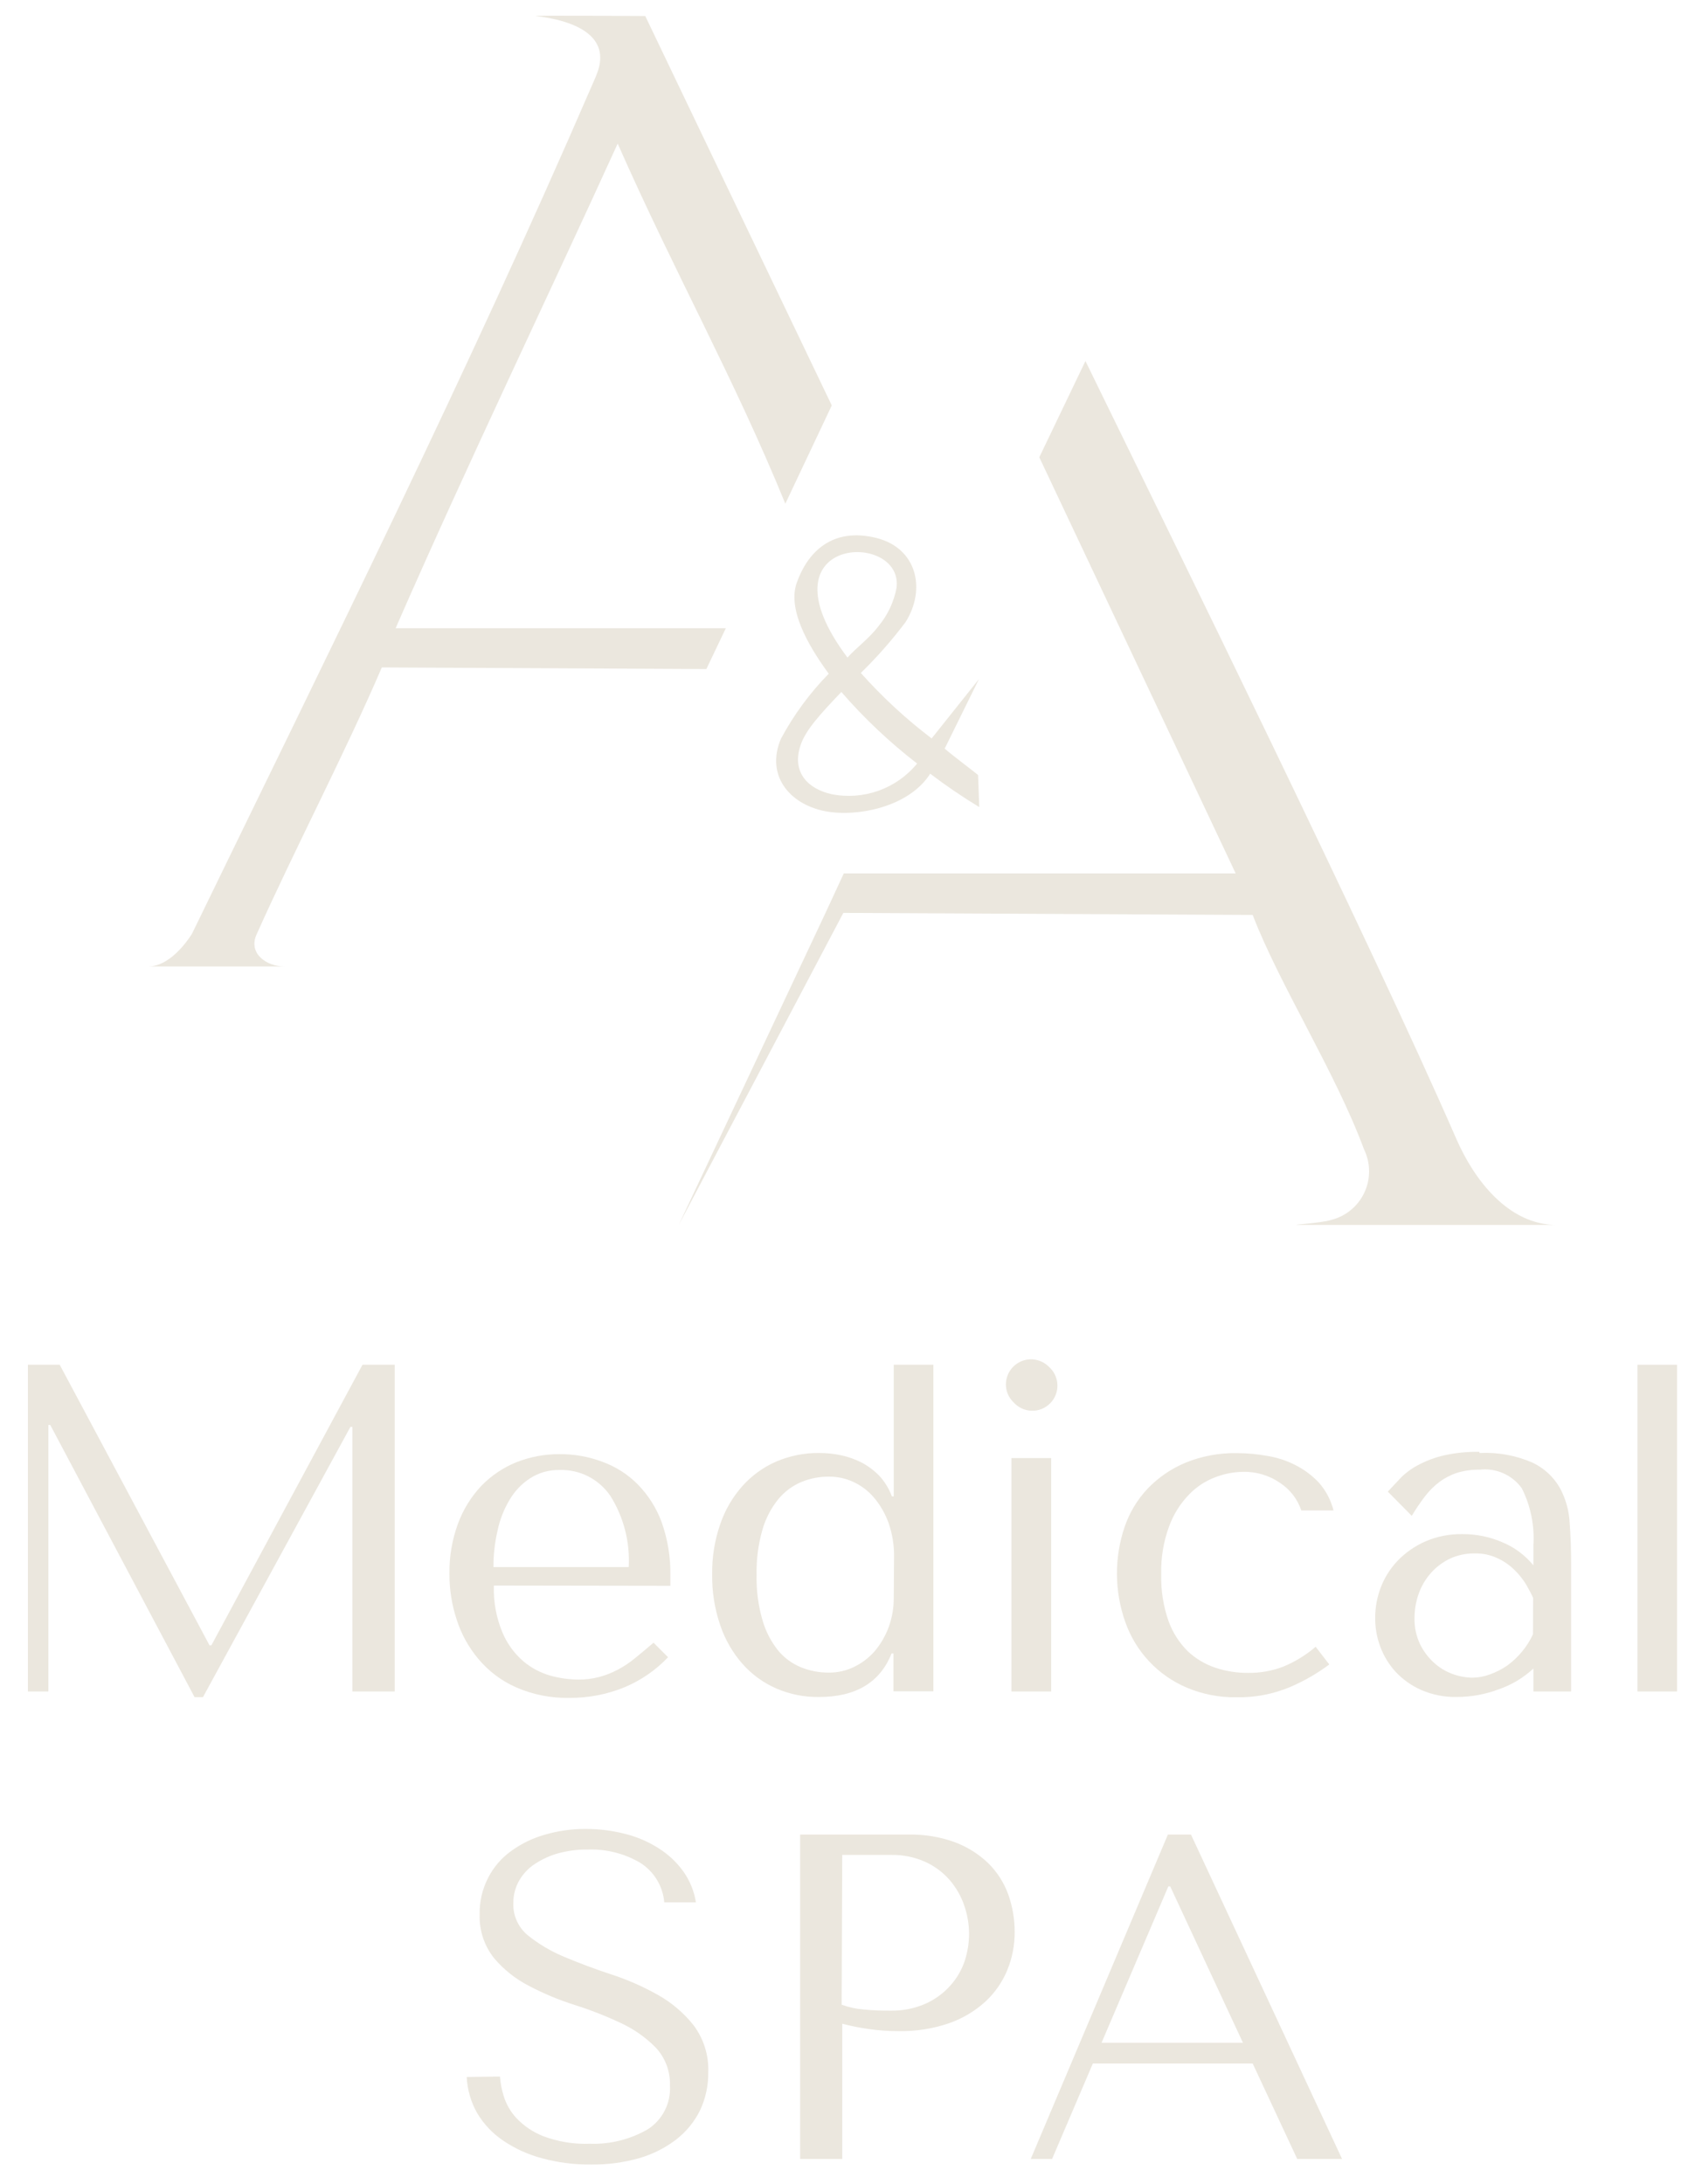 <svg width="60" height="77" viewBox="0 0 60 77" fill="none" xmlns="http://www.w3.org/2000/svg">
<path fill-rule="evenodd" clip-rule="evenodd" d="M16.453 73.219C16.474 73.667 16.6 74.104 16.822 74.494C17.053 74.882 17.368 75.213 17.743 75.466C18.16 75.748 18.622 75.957 19.109 76.085C19.669 76.237 20.248 76.311 20.828 76.305C21.406 76.314 21.982 76.238 22.537 76.08C23.007 75.944 23.448 75.722 23.837 75.425C24.19 75.151 24.477 74.801 24.676 74.401C24.873 73.982 24.973 73.524 24.968 73.061C24.992 72.466 24.811 71.881 24.456 71.403C24.108 70.963 23.677 70.596 23.187 70.323C22.66 70.026 22.105 69.783 21.529 69.597C20.936 69.402 20.383 69.192 19.876 68.978C19.42 68.788 18.993 68.535 18.607 68.225C18.441 68.088 18.309 67.915 18.22 67.719C18.131 67.523 18.089 67.31 18.096 67.094C18.094 66.841 18.152 66.59 18.265 66.363C18.388 66.127 18.563 65.922 18.776 65.764C19.029 65.585 19.309 65.446 19.605 65.355C19.972 65.247 20.354 65.195 20.736 65.201C21.368 65.181 21.994 65.337 22.542 65.652C22.789 65.801 22.997 66.007 23.149 66.253C23.301 66.498 23.393 66.776 23.417 67.064H24.533C24.472 66.673 24.321 66.302 24.093 65.979C23.859 65.652 23.563 65.374 23.223 65.16C22.858 64.926 22.457 64.753 22.036 64.649C21.584 64.533 21.12 64.475 20.654 64.475C20.169 64.472 19.687 64.539 19.221 64.674C18.793 64.793 18.389 64.987 18.029 65.247C17.684 65.492 17.403 65.817 17.21 66.194C17.002 66.597 16.898 67.045 16.909 67.499C16.892 68.055 17.073 68.599 17.42 69.034C17.762 69.438 18.182 69.77 18.653 70.011C19.168 70.281 19.706 70.506 20.26 70.681C20.811 70.855 21.349 71.065 21.872 71.311C22.331 71.521 22.749 71.812 23.105 72.171C23.277 72.351 23.41 72.564 23.498 72.797C23.586 73.03 23.627 73.278 23.617 73.526C23.635 73.828 23.573 74.13 23.436 74.399C23.299 74.669 23.093 74.898 22.839 75.062C22.218 75.421 21.509 75.598 20.792 75.573C20.229 75.594 19.667 75.502 19.14 75.302C18.781 75.159 18.458 74.939 18.193 74.657C17.991 74.434 17.84 74.168 17.753 73.88C17.685 73.66 17.642 73.433 17.625 73.204L16.453 73.219Z" fill="#EBE7DE"/>
<path fill-rule="evenodd" clip-rule="evenodd" d="M29.691 71.342C29.992 71.422 30.298 71.483 30.607 71.526C30.964 71.579 31.325 71.605 31.686 71.603C32.286 71.613 32.884 71.52 33.452 71.326C33.927 71.161 34.364 70.902 34.736 70.564C35.071 70.254 35.334 69.875 35.509 69.454C35.685 69.025 35.773 68.566 35.77 68.103C35.77 67.655 35.694 67.21 35.545 66.788C35.396 66.376 35.159 66.002 34.849 65.693C34.514 65.369 34.117 65.117 33.682 64.951C33.153 64.756 32.593 64.662 32.029 64.674H28.207V76.111H29.691V71.342ZM29.691 65.391H31.41C31.826 65.382 32.238 65.466 32.618 65.636C32.949 65.786 33.244 66.006 33.483 66.281C33.709 66.546 33.883 66.852 33.994 67.182C34.104 67.499 34.161 67.833 34.163 68.169C34.162 68.494 34.11 68.817 34.01 69.126C33.901 69.45 33.727 69.748 33.498 70.001C33.256 70.271 32.959 70.487 32.628 70.636C32.233 70.809 31.805 70.892 31.374 70.881C31.064 70.884 30.753 70.871 30.443 70.84C30.179 70.819 29.919 70.763 29.671 70.671L29.691 65.391Z" fill="#EBE7DE"/>
<path fill-rule="evenodd" clip-rule="evenodd" d="M44.16 72.744L45.731 76.111H47.312L41.985 64.674H41.171L36.336 76.111H37.088L38.526 72.744H44.16ZM43.817 72.012H38.833L41.187 66.501H41.253L43.817 72.012Z" fill="#EBE7DE"/>
<path fill-rule="evenodd" clip-rule="evenodd" d="M2.105 48.111H0.984V59.629H1.706V50.234H1.772L6.859 59.829H7.155L12.354 50.301H12.421V59.629H13.915V48.111H12.779L7.452 58.002H7.386L2.105 48.111Z" fill="#EBE7DE"/>
<path fill-rule="evenodd" clip-rule="evenodd" d="M32.904 48.111H31.507V52.752H31.441C31.344 52.487 31.196 52.244 31.006 52.035C30.825 51.847 30.616 51.689 30.387 51.565C30.155 51.446 29.909 51.358 29.655 51.304C29.398 51.248 29.135 51.221 28.872 51.222C28.354 51.217 27.84 51.32 27.363 51.524C26.908 51.723 26.501 52.018 26.17 52.389C25.821 52.782 25.555 53.241 25.387 53.739C25.192 54.305 25.097 54.901 25.106 55.5C25.097 56.107 25.192 56.711 25.387 57.285C25.555 57.788 25.821 58.253 26.17 58.652C26.499 59.025 26.906 59.322 27.363 59.522C27.839 59.728 28.353 59.831 28.872 59.824C30.167 59.824 31.026 59.312 31.43 58.288H31.497V59.624H32.904V48.111ZM31.507 56.339C31.508 56.688 31.447 57.034 31.328 57.362C31.215 57.667 31.051 57.951 30.842 58.201C30.64 58.434 30.393 58.624 30.116 58.759C29.837 58.897 29.53 58.967 29.22 58.964C28.882 58.967 28.546 58.902 28.233 58.775C27.917 58.645 27.64 58.44 27.424 58.176C27.173 57.859 26.987 57.495 26.877 57.106C26.729 56.593 26.66 56.06 26.672 55.525C26.66 54.986 26.729 54.448 26.877 53.929C26.989 53.537 27.179 53.172 27.434 52.854C27.652 52.588 27.931 52.379 28.248 52.245C28.556 52.118 28.887 52.053 29.22 52.056C29.52 52.053 29.818 52.118 30.09 52.245C30.37 52.376 30.618 52.566 30.817 52.803C31.039 53.069 31.212 53.372 31.328 53.699C31.461 54.085 31.525 54.492 31.517 54.901L31.507 56.339Z" fill="#EBE7DE"/>
<path fill-rule="evenodd" clip-rule="evenodd" d="M43.996 58.974C43.608 58.977 43.223 58.916 42.855 58.795C42.489 58.674 42.154 58.475 41.872 58.212C41.569 57.91 41.336 57.545 41.192 57.142C41.009 56.616 40.922 56.062 40.936 55.505C40.92 54.924 41.015 54.346 41.217 53.801C41.37 53.384 41.609 53.004 41.918 52.685C42.177 52.415 42.494 52.207 42.844 52.076C43.154 51.956 43.484 51.891 43.817 51.887C44.286 51.874 44.747 52.013 45.132 52.281C45.481 52.511 45.742 52.852 45.874 53.248H47.01C46.919 52.886 46.744 52.551 46.498 52.271C46.258 52.016 45.976 51.805 45.664 51.647C45.343 51.483 44.997 51.373 44.64 51.319C44.303 51.259 43.96 51.228 43.617 51.227C42.992 51.214 42.37 51.329 41.79 51.565C41.289 51.774 40.836 52.084 40.46 52.475C40.095 52.862 39.817 53.323 39.646 53.826C39.276 54.918 39.285 56.102 39.672 57.188C39.853 57.703 40.139 58.174 40.513 58.571C40.886 58.969 41.339 59.284 41.842 59.496C42.393 59.728 42.988 59.843 43.586 59.834C44.238 59.847 44.884 59.723 45.485 59.47C45.973 59.261 46.435 58.995 46.861 58.677L46.38 58.053C46.039 58.346 45.654 58.582 45.239 58.754C44.842 58.905 44.42 58.98 43.996 58.974Z" fill="#EBE7DE"/>
<path fill-rule="evenodd" clip-rule="evenodd" d="M52.158 51.222C52.796 51.19 53.434 51.305 54.02 51.56C54.423 51.748 54.758 52.055 54.982 52.44C55.193 52.824 55.314 53.251 55.335 53.688C55.371 54.159 55.386 54.645 55.386 55.136V59.629H54.056V58.821C53.705 59.146 53.291 59.395 52.838 59.552C52.364 59.731 51.861 59.823 51.354 59.823C50.925 59.832 50.5 59.748 50.106 59.578C49.764 59.428 49.456 59.211 49.2 58.938C48.963 58.679 48.779 58.377 48.658 58.048C48.535 57.721 48.475 57.374 48.479 57.024C48.479 56.664 48.545 56.307 48.673 55.97C48.806 55.619 49.008 55.297 49.267 55.024C49.543 54.736 49.874 54.505 50.239 54.343C50.653 54.163 51.102 54.074 51.554 54.082C52.038 54.079 52.517 54.176 52.961 54.369C53.388 54.545 53.764 54.825 54.056 55.182V54.476C54.101 53.781 53.96 53.087 53.647 52.465C53.481 52.234 53.256 52.052 52.996 51.937C52.736 51.822 52.45 51.778 52.168 51.81C51.894 51.805 51.621 51.843 51.359 51.923C51.137 51.996 50.928 52.105 50.74 52.245C50.547 52.392 50.375 52.564 50.229 52.757C50.063 52.976 49.91 53.203 49.768 53.438L48.924 52.583C49.077 52.419 49.236 52.255 49.405 52.071C49.591 51.892 49.803 51.742 50.034 51.626C50.313 51.482 50.608 51.373 50.914 51.304C51.319 51.215 51.733 51.174 52.148 51.181M54.046 56.328C53.99 56.201 53.908 56.047 53.805 55.868C53.693 55.681 53.557 55.509 53.401 55.356C53.227 55.183 53.025 55.041 52.803 54.937C52.546 54.814 52.263 54.754 51.979 54.763C51.676 54.759 51.377 54.823 51.104 54.952C50.848 55.076 50.62 55.25 50.433 55.464C50.25 55.674 50.107 55.917 50.014 56.18C49.916 56.455 49.866 56.743 49.865 57.035C49.857 57.35 49.922 57.664 50.055 57.951C50.174 58.198 50.339 58.42 50.541 58.606C50.731 58.783 50.956 58.921 51.201 59.01C51.424 59.093 51.659 59.138 51.897 59.143C52.114 59.141 52.328 59.101 52.531 59.025C52.749 58.946 52.955 58.84 53.145 58.708C53.335 58.567 53.507 58.404 53.657 58.222C53.811 58.037 53.941 57.832 54.041 57.613L54.046 56.328Z" fill="#EBE7DE"/>
<path d="M59.121 48.111H57.725V59.629H59.121V48.111Z" fill="#EBE7DE"/>
<path fill-rule="evenodd" clip-rule="evenodd" d="M23.632 55.904V55.556C23.645 54.907 23.539 54.26 23.32 53.648C23.135 53.149 22.845 52.695 22.471 52.317C22.12 51.966 21.695 51.697 21.227 51.529C20.75 51.35 20.243 51.26 19.733 51.263C19.208 51.259 18.687 51.357 18.198 51.55C17.731 51.74 17.31 52.026 16.96 52.389C16.6 52.775 16.321 53.229 16.141 53.724C15.935 54.29 15.834 54.888 15.844 55.49C15.842 56.036 15.928 56.578 16.1 57.097C16.263 57.609 16.526 58.084 16.873 58.493C17.231 58.918 17.68 59.256 18.188 59.481C18.781 59.741 19.424 59.868 20.071 59.855C20.737 59.86 21.398 59.733 22.015 59.481C22.595 59.238 23.118 58.878 23.55 58.422L23.039 57.91C22.808 58.105 22.594 58.289 22.389 58.453C22.199 58.611 21.994 58.748 21.775 58.862C21.569 58.972 21.351 59.058 21.125 59.118C20.883 59.182 20.634 59.213 20.383 59.21C20.053 59.207 19.724 59.16 19.406 59.072C19.052 58.972 18.724 58.798 18.444 58.56C18.122 58.281 17.87 57.931 17.707 57.537C17.492 57.016 17.391 56.456 17.41 55.894L23.632 55.904ZM17.395 55.244C17.393 54.815 17.441 54.388 17.538 53.97C17.616 53.584 17.76 53.213 17.963 52.875C18.142 52.567 18.39 52.306 18.689 52.113C18.994 51.917 19.35 51.815 19.713 51.821C20.067 51.808 20.419 51.885 20.734 52.045C21.05 52.206 21.32 52.444 21.519 52.737C21.988 53.486 22.213 54.362 22.164 55.244H17.395Z" fill="#EBE7DE"/>
<path fill-rule="evenodd" clip-rule="evenodd" d="M35.655 59.629H37.057V51.401H35.655V59.629ZM35.461 48.802C35.46 48.918 35.482 49.033 35.527 49.141C35.572 49.248 35.638 49.345 35.722 49.426C35.801 49.518 35.899 49.593 36.009 49.646C36.119 49.698 36.238 49.728 36.36 49.732C36.481 49.737 36.602 49.716 36.716 49.672C36.829 49.627 36.932 49.56 37.018 49.474C37.104 49.388 37.172 49.285 37.216 49.171C37.261 49.058 37.281 48.937 37.277 48.815C37.272 48.694 37.243 48.574 37.19 48.464C37.137 48.355 37.063 48.257 36.971 48.178C36.847 48.054 36.689 47.971 36.518 47.937C36.347 47.903 36.169 47.92 36.008 47.987C35.847 48.054 35.709 48.167 35.611 48.312C35.514 48.457 35.462 48.627 35.461 48.802Z" fill="#EBE7DE"/>
<path fill-rule="evenodd" clip-rule="evenodd" d="M10.026 34.07H5.227C5.958 34.07 6.562 33.241 6.762 32.929C11.618 22.936 16.484 13.142 20.869 3.01C20.925 2.877 20.987 2.75 21.038 2.611C21.503 1.44 20.603 0.774 18.894 0.565C18.679 0.539 22.747 0.565 22.747 0.565L29.322 14.293L27.685 17.757C25.868 13.306 23.78 9.611 21.775 5.062C19.38 10.328 16.494 16.32 13.946 22.148H25.587L24.901 23.586L13.46 23.529C12.165 26.548 10.389 29.936 9.039 32.955C8.752 33.61 9.387 34.07 10.026 34.07Z" fill="#EBE7DE"/>
<path fill-rule="evenodd" clip-rule="evenodd" d="M38.265 12.727C41.417 19.185 48.248 33.067 51.344 40.159C51.963 41.577 53.166 43.183 54.88 43.183H45.782C45.357 43.183 46.59 43.122 46.933 43.004C47.188 42.94 47.425 42.819 47.627 42.651C47.829 42.484 47.991 42.273 48.101 42.035C48.211 41.797 48.267 41.537 48.264 41.274C48.261 41.012 48.2 40.753 48.085 40.517C47.061 37.76 45.112 34.73 44.16 32.254L29.73 32.182L23.928 43.183L29.106 32.172L29.746 30.79H43.561L36.638 16.12L38.265 12.727Z" fill="#EBE7DE"/>
<path fill-rule="evenodd" clip-rule="evenodd" d="M34.521 28.452C33.925 28.09 33.347 27.697 32.792 27.275C32.05 28.447 30.233 28.81 29.102 28.6C27.787 28.345 26.994 27.296 27.531 26.042C27.981 25.202 28.548 24.43 29.215 23.75C28.422 22.67 27.767 21.437 28.089 20.541C28.468 19.472 29.327 18.576 30.898 18.965C32.331 19.328 32.653 20.776 31.922 21.933C31.443 22.57 30.916 23.168 30.346 23.724C31.102 24.572 31.938 25.345 32.843 26.032L34.511 23.939L33.303 26.39C33.539 26.605 34.48 27.306 34.48 27.326L34.521 28.452ZM32.331 26.917C31.359 26.167 30.464 25.322 29.66 24.394C28.892 25.198 28.406 25.735 28.227 26.257C27.884 27.249 28.519 27.823 29.317 27.997C29.87 28.107 30.443 28.064 30.974 27.874C31.505 27.684 31.974 27.353 32.331 26.917ZM29.875 23.181C30.187 22.834 30.648 22.501 30.975 22.066C31.295 21.68 31.512 21.218 31.605 20.725C31.871 18.679 26.641 18.868 29.875 23.181Z" fill="#EBE7DE"/>
</svg>
